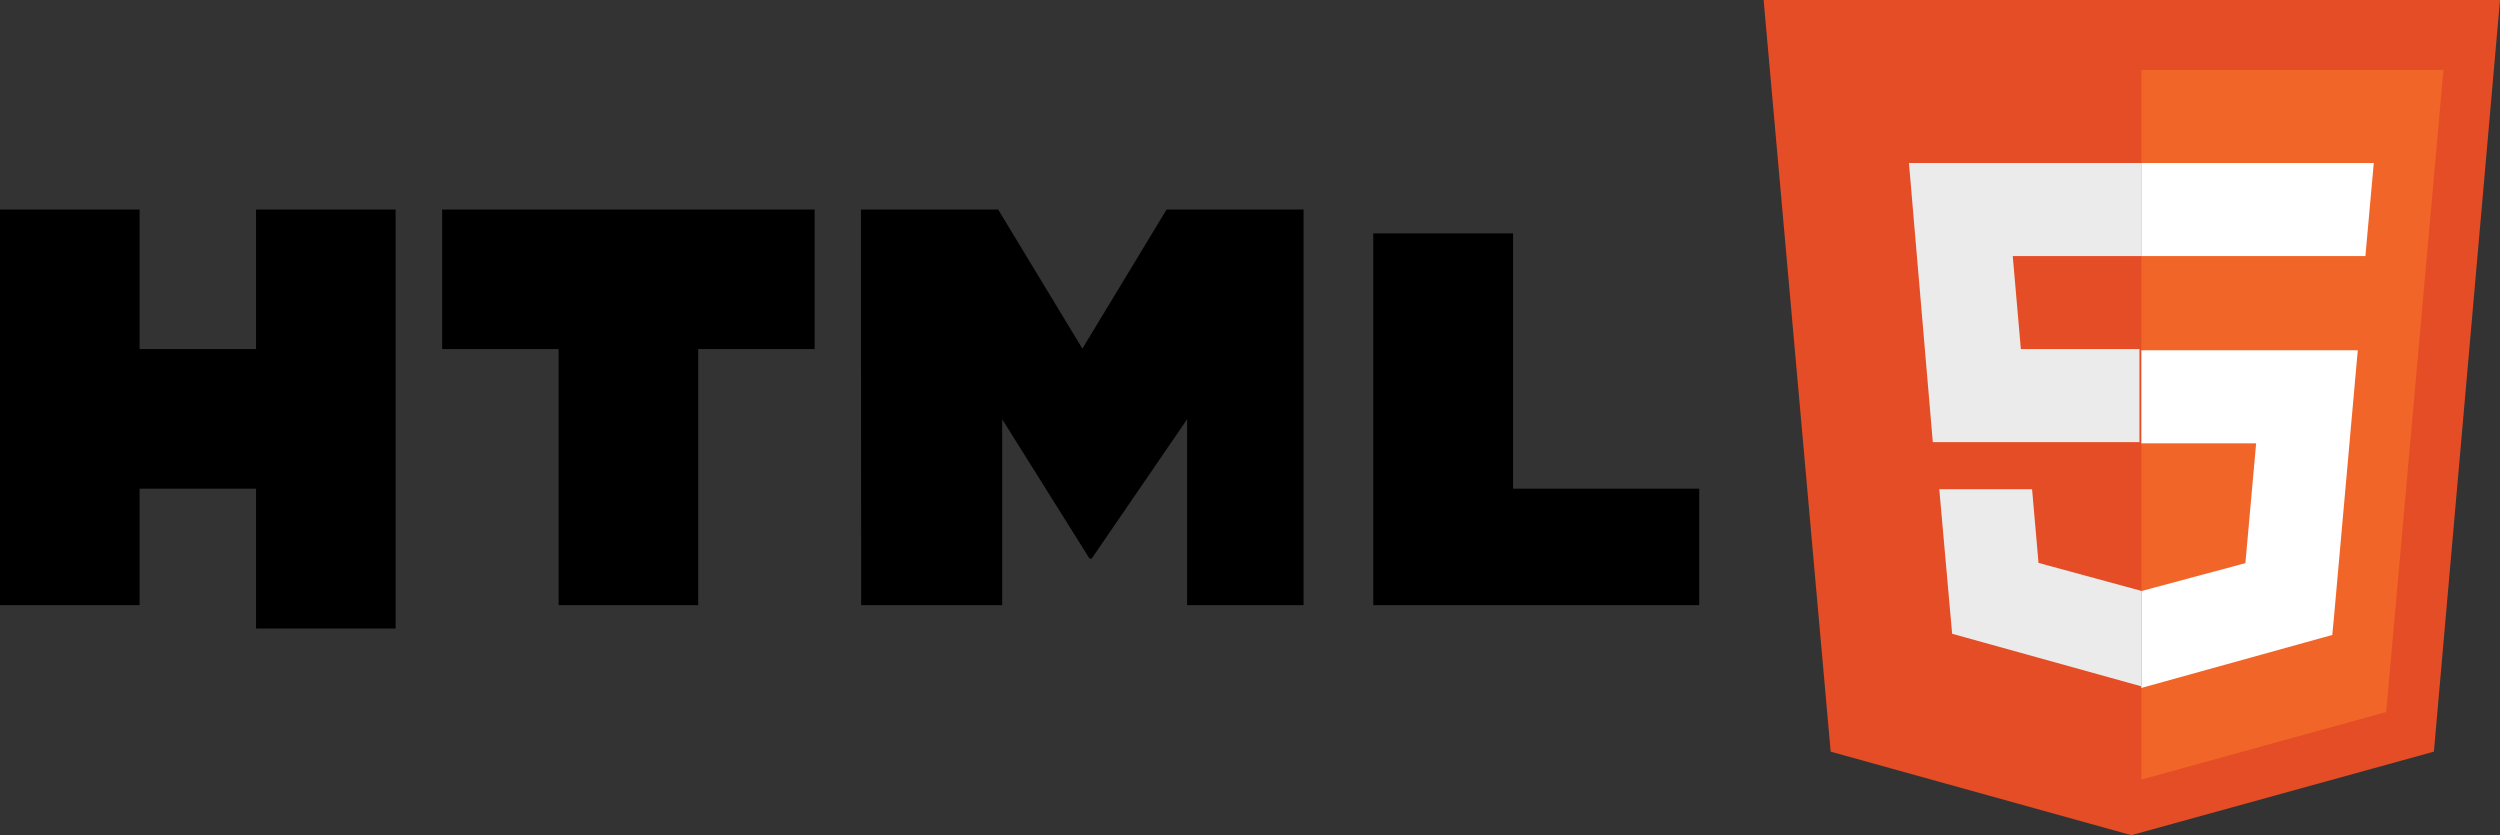 <svg id="Layer_1" data-name="Layer 1" xmlns="http://www.w3.org/2000/svg" viewBox="0 0 104.77 35"><rect x="0" y="0" width="104.77" height="35" fill="#333333" stroke="none"/><defs><style>.cls-1{fill:#e44d26;}.cls-2{fill:#f16529;}.cls-3{fill:#ebebeb;}.cls-4{fill:#fff;}</style></defs><title>html</title><path d="M0,8.78H5.85v5.85h4.88V8.78h5.85V26.34H10.73V20.48H5.85v4.88H0Zm23.42,5.85H18.53V8.78H34.14v5.85H29.26V25.36H23.41V14.63ZM36.08,8.78h5.75l3.53,5.83,3.53-5.83h5.74V25.36H49.75V17.57l-4,5.84h-.09L42,17.57v7.79H36.09Zm21.47,1h5.86V20.48h7.8v4.88H57.55Z"/><path class="cls-1" d="M73.91,0h30.86L102,31.5,89.32,35l-12.6-3.5Z"/><path class="cls-2" d="M100,29.84l2.4-26.91H89.74V32.67Z"/><path class="cls-3" d="M84.69,14.63l-.34-3.9h5.39V6.83H80l1,11.7h8.66v-3.9Zm-3.42,5.86.54,6.07,7.92,2.2h0v-4h0l-4.3-1.17-.27-3.09H81.27Z"/><path class="cls-4" d="M98.72,15.68l.09-1H89.74v3.9h4.81L94.1,23.6l-4.36,1.17v4.06l8-2.22L97.8,26Zm-9-4.95h9.41l.35-3.9H89.74v3.9Z"/></svg>